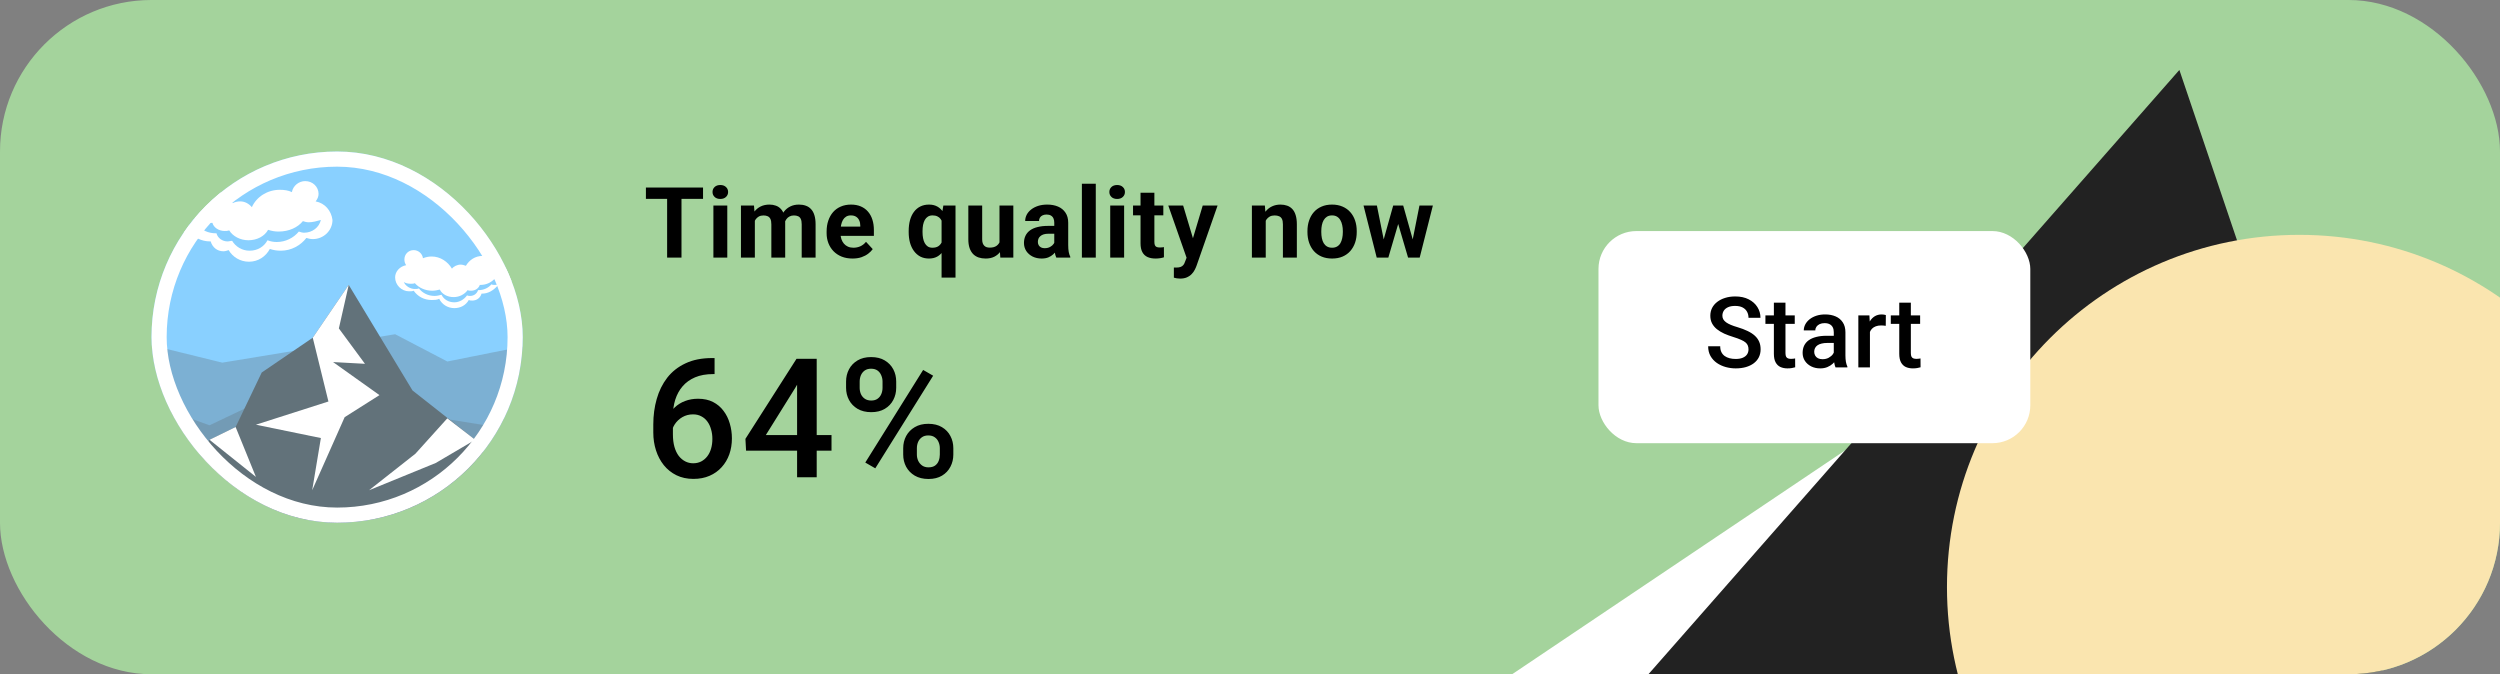 <svg width="330" height="89" viewBox="0 0 330 89" fill="none" xmlns="http://www.w3.org/2000/svg">
<rect x="0" y="0" width="330" height="89" fill="#808080" stroke="none"/>
<g clip-path="url(#clip0_2_11929)">
<rect width="330" height="89" rx="20" fill="#A4D39C"/>
<path d="M281.154 34.178L290.333 168.474L169.44 109.275L281.154 34.178Z" fill="white"/>
<path d="M287.677 9.234L330.825 136.74L198.827 110.354L287.677 9.234Z" fill="#222222"/>
<circle cx="303.5" cy="77.5" r="46.5" fill="#FAE5AF"/>
<g clip-path="url(#clip1_2_11929)">
<g clip-path="url(#clip2_2_11929)">
<path d="M20 20H69V69H20V20Z" fill="#89D0FF"/>
<path opacity="0.33" d="M69 45.725L59.047 47.716L52.156 44.117L29.341 47.869L20 45.572V68.617H69V45.725Z" fill="#62727A"/>
<path opacity="0.33" d="M20 53.381L27.656 56.138L36.844 51.773L65.019 56.291L69 53.228V68.617H20V53.381Z" fill="#62727A"/>
<path d="M62.722 58.052L54.453 51.544L46.031 37.609L41.284 44.577L34.547 49.17L31.102 56.367L27.656 58.052L20 69H69L62.722 58.052Z" fill="#62727A"/>
<path d="M46.031 37.609L44.73 43.352L48.175 48.022L43.964 47.792L50.089 52.156L45.495 55.066L41.208 64.713L42.356 57.822L33.781 56.061L43.352 52.998L41.284 44.577L46.031 37.609ZM59.047 55.219L54.836 59.889L48.711 64.713L57.516 61.114L62.722 58.052L59.047 55.219ZM31.102 56.367L27.656 58.052L33.781 62.952L31.102 56.367ZM53.611 35.006C53.458 34.777 53.381 34.547 53.381 34.241C53.381 33.552 53.917 33.016 54.606 33.016C55.219 33.016 55.755 33.475 55.831 34.087C56.214 33.934 56.597 33.858 56.98 33.858C58.128 33.858 59.123 34.547 59.659 35.466C59.889 35.159 60.348 34.93 60.808 34.93C61.038 34.93 61.267 35.006 61.497 35.083C61.956 34.317 62.722 33.781 63.717 33.781C64.713 33.781 65.631 34.394 66.014 35.236H66.244C67.009 35.236 67.622 35.848 67.622 36.538C67.622 37.227 67.009 37.839 66.244 37.839C66.014 37.839 65.861 37.763 65.708 37.686C65.095 38.375 64.406 38.758 63.641 38.758H63.564C63.411 39.294 62.952 39.677 62.339 39.677C62.186 39.677 62.033 39.677 61.88 39.6C61.497 40.289 60.808 40.672 59.966 40.672C59.123 40.672 58.358 40.212 57.975 39.447C57.669 39.6 57.286 39.6 56.98 39.6C55.984 39.6 55.142 39.141 54.606 38.375C54.453 38.452 54.223 38.452 53.994 38.452C52.998 38.452 52.156 37.609 52.156 36.614C52.156 35.848 52.769 35.159 53.611 35.006Z" fill="white"/>
<path d="M65.784 36.92C65.631 36.92 65.402 36.92 65.248 36.844C64.789 37.303 64.177 37.609 63.411 37.609H63.334C63.181 38.069 62.722 38.375 62.186 38.375C62.033 38.375 61.88 38.375 61.727 38.298C61.344 38.834 60.655 39.217 59.889 39.217C59.047 39.217 58.358 38.834 58.052 38.222C57.745 38.298 57.439 38.375 57.056 38.375C56.138 38.375 55.295 37.992 54.759 37.38C54.606 37.456 54.377 37.456 54.223 37.456C53.841 37.456 53.534 37.38 53.305 37.227C53.534 37.763 54.147 38.145 54.759 38.145C54.913 38.145 55.142 38.145 55.295 38.069C55.755 38.681 56.52 39.064 57.362 39.064C57.669 39.064 57.975 38.987 58.281 38.911C58.587 39.523 59.2 39.906 59.966 39.906C60.655 39.906 61.267 39.523 61.65 38.987C61.803 39.064 61.956 39.064 62.033 39.064C62.569 39.064 62.952 38.758 63.105 38.298H63.181C63.87 38.298 64.483 37.992 64.866 37.533C65.019 37.609 65.172 37.609 65.325 37.609C65.861 37.609 66.244 37.303 66.397 36.844C66.167 36.92 65.938 36.92 65.784 36.92Z" fill="#89D0FF"/>
<path d="M41.667 26.584C41.897 26.278 42.05 25.972 42.05 25.589C42.05 24.67 41.284 23.905 40.289 23.905C39.447 23.905 38.681 24.517 38.528 25.359C38.069 25.13 37.533 25.053 36.92 25.053C35.312 25.053 33.858 25.972 33.245 27.35C32.862 26.891 32.327 26.584 31.714 26.584C31.331 26.584 31.025 26.661 30.719 26.814C30.106 25.742 28.958 25.053 27.656 25.053C26.202 25.053 24.977 25.895 24.441 27.12H24.134C23.139 27.044 22.297 27.809 22.297 28.881C22.297 29.953 23.139 30.719 24.211 30.719C24.517 30.719 24.747 30.642 24.977 30.566C25.589 31.331 26.584 31.867 27.733 31.867H27.809C28.039 32.633 28.652 33.169 29.494 33.169C29.723 33.169 29.953 33.092 30.183 33.016C30.719 33.934 31.714 34.547 32.862 34.547C34.087 34.547 35.083 33.858 35.619 32.862C36.078 33.016 36.538 33.092 37.073 33.092C38.452 33.092 39.677 32.403 40.442 31.408C40.672 31.484 40.978 31.561 41.284 31.561C42.739 31.561 43.888 30.413 43.888 29.034C43.734 27.809 42.892 26.814 41.667 26.584Z" fill="white"/>
<path d="M40.748 29.341C40.442 29.341 40.212 29.264 39.983 29.188C39.294 30.03 38.145 30.566 36.767 30.566C36.308 30.566 35.848 30.489 35.389 30.336C34.93 31.178 33.934 31.714 32.786 31.714C31.714 31.714 30.719 31.178 30.259 30.413C30.03 30.489 29.877 30.489 29.647 30.489C28.881 30.489 28.192 30.03 28.039 29.417H27.962C26.891 29.57 25.972 29.111 25.359 28.422C25.13 28.498 24.9 28.575 24.594 28.575C24.288 28.575 24.058 28.498 23.828 28.422C23.905 29.188 24.594 29.877 25.436 29.877C25.666 29.877 25.895 29.8 26.125 29.723C26.661 30.413 27.503 30.795 28.498 30.795H28.575C28.728 31.408 29.341 31.867 30.03 31.867C30.259 31.867 30.413 31.791 30.642 31.791C31.102 32.556 31.944 33.092 32.939 33.092C34.011 33.092 34.853 32.556 35.312 31.714C35.695 31.867 36.078 31.944 36.538 31.944C37.686 31.944 38.758 31.408 39.447 30.566C39.677 30.642 39.906 30.719 40.136 30.719C41.208 30.719 42.127 30.03 42.356 29.034C41.82 29.188 41.284 29.341 40.748 29.341Z" fill="#89D0FF"/>
</g>
</g>
<rect x="21" y="21" width="47" height="47" rx="23.5" stroke="white" stroke-width="2"/>
<path d="M89.957 24.758V34H88.06V24.758H89.957ZM92.801 24.758V26.25H85.26V24.758H92.801ZM96.002 27.132V34H94.168V27.132H96.002ZM94.053 25.342C94.053 25.075 94.147 24.855 94.333 24.682C94.519 24.508 94.769 24.421 95.082 24.421C95.391 24.421 95.638 24.508 95.824 24.682C96.015 24.855 96.11 25.075 96.11 25.342C96.11 25.608 96.015 25.828 95.824 26.002C95.638 26.175 95.391 26.262 95.082 26.262C94.769 26.262 94.519 26.175 94.333 26.002C94.147 25.828 94.053 25.608 94.053 25.342ZM99.641 28.554V34H97.806V27.132H99.527L99.641 28.554ZM99.387 30.325H98.879C98.879 29.846 98.936 29.406 99.051 29.004C99.169 28.598 99.341 28.247 99.565 27.951C99.793 27.65 100.075 27.418 100.409 27.252C100.743 27.087 101.131 27.005 101.571 27.005C101.875 27.005 102.155 27.051 102.409 27.145C102.663 27.233 102.88 27.375 103.062 27.57C103.249 27.76 103.392 28.01 103.494 28.319C103.596 28.623 103.646 28.99 103.646 29.417V34H101.818V29.62C101.818 29.307 101.776 29.066 101.691 28.896C101.607 28.727 101.486 28.609 101.329 28.541C101.177 28.473 100.993 28.439 100.777 28.439C100.54 28.439 100.333 28.488 100.155 28.585C99.982 28.683 99.838 28.818 99.724 28.992C99.609 29.161 99.525 29.36 99.47 29.588C99.415 29.817 99.387 30.062 99.387 30.325ZM103.475 30.115L102.821 30.198C102.821 29.749 102.876 29.332 102.986 28.947C103.1 28.562 103.268 28.224 103.488 27.932C103.712 27.64 103.989 27.413 104.319 27.252C104.649 27.087 105.03 27.005 105.462 27.005C105.792 27.005 106.092 27.053 106.363 27.151C106.634 27.244 106.865 27.394 107.055 27.602C107.25 27.805 107.398 28.071 107.499 28.401C107.605 28.731 107.658 29.136 107.658 29.614V34H105.824V29.614C105.824 29.296 105.781 29.055 105.697 28.89C105.616 28.721 105.498 28.605 105.341 28.541C105.189 28.473 105.007 28.439 104.795 28.439C104.575 28.439 104.383 28.484 104.218 28.573C104.053 28.657 103.915 28.776 103.805 28.928C103.695 29.081 103.613 29.258 103.558 29.461C103.503 29.66 103.475 29.878 103.475 30.115ZM112.535 34.127C112.002 34.127 111.523 34.042 111.1 33.873C110.677 33.7 110.317 33.46 110.021 33.156C109.729 32.851 109.505 32.498 109.348 32.096C109.192 31.689 109.113 31.258 109.113 30.801V30.547C109.113 30.026 109.187 29.55 109.336 29.119C109.484 28.687 109.695 28.312 109.97 27.995C110.25 27.678 110.588 27.434 110.986 27.265C111.384 27.092 111.832 27.005 112.332 27.005C112.818 27.005 113.25 27.085 113.627 27.246C114.003 27.407 114.318 27.635 114.572 27.932C114.831 28.228 115.025 28.583 115.156 28.998C115.288 29.409 115.353 29.866 115.353 30.369V31.131H109.894V29.912H113.557V29.773C113.557 29.519 113.51 29.292 113.417 29.093C113.328 28.89 113.193 28.729 113.011 28.611C112.829 28.492 112.596 28.433 112.313 28.433C112.071 28.433 111.864 28.486 111.691 28.592C111.517 28.698 111.375 28.846 111.265 29.036C111.159 29.227 111.079 29.451 111.024 29.709C110.973 29.963 110.948 30.242 110.948 30.547V30.801C110.948 31.076 110.986 31.33 111.062 31.562C111.143 31.795 111.255 31.996 111.399 32.166C111.547 32.335 111.724 32.466 111.932 32.559C112.143 32.652 112.382 32.699 112.649 32.699C112.979 32.699 113.286 32.635 113.569 32.508C113.857 32.377 114.105 32.18 114.312 31.918L115.201 32.883C115.057 33.09 114.86 33.289 114.61 33.48C114.365 33.67 114.069 33.827 113.722 33.949C113.375 34.068 112.979 34.127 112.535 34.127ZM124.288 36.641V28.535L124.522 27.132H126.128V36.641H124.288ZM119.946 30.636V30.502C119.946 29.978 120.003 29.502 120.117 29.074C120.236 28.643 120.409 28.274 120.638 27.97C120.866 27.661 121.146 27.424 121.476 27.259C121.81 27.09 122.195 27.005 122.631 27.005C123.05 27.005 123.412 27.09 123.716 27.259C124.021 27.428 124.277 27.667 124.484 27.976C124.696 28.285 124.865 28.649 124.992 29.068C125.119 29.487 125.216 29.946 125.284 30.445V30.737C125.221 31.215 125.123 31.66 124.992 32.07C124.865 32.481 124.696 32.84 124.484 33.149C124.277 33.458 124.019 33.7 123.71 33.873C123.405 34.042 123.041 34.127 122.618 34.127C122.191 34.127 121.81 34.04 121.476 33.867C121.146 33.689 120.866 33.444 120.638 33.13C120.409 32.817 120.236 32.449 120.117 32.026C120.003 31.599 119.946 31.135 119.946 30.636ZM121.774 30.502V30.636C121.774 30.919 121.797 31.186 121.844 31.436C121.89 31.681 121.964 31.899 122.066 32.089C122.172 32.28 122.307 32.43 122.472 32.54C122.637 32.646 122.84 32.699 123.082 32.699C123.416 32.699 123.685 32.627 123.888 32.483C124.095 32.335 124.247 32.134 124.345 31.88C124.446 31.626 124.506 31.336 124.522 31.01V30.179C124.51 29.912 124.474 29.673 124.415 29.461C124.36 29.246 124.275 29.061 124.161 28.909C124.051 28.757 123.907 28.64 123.729 28.56C123.556 28.475 123.344 28.433 123.094 28.433C122.857 28.433 122.654 28.486 122.485 28.592C122.316 28.698 122.178 28.846 122.072 29.036C121.971 29.222 121.895 29.44 121.844 29.69C121.797 29.94 121.774 30.21 121.774 30.502ZM131.932 32.356V27.132H133.76V34H132.04L131.932 32.356ZM132.135 30.947L132.675 30.934C132.675 31.391 132.622 31.816 132.516 32.21C132.41 32.599 132.251 32.938 132.04 33.226C131.828 33.509 131.562 33.731 131.24 33.892C130.918 34.049 130.54 34.127 130.104 34.127C129.769 34.127 129.46 34.08 129.177 33.987C128.898 33.89 128.656 33.74 128.453 33.537C128.254 33.329 128.098 33.065 127.984 32.743C127.874 32.417 127.819 32.026 127.819 31.569V27.132H129.647V31.581C129.647 31.785 129.67 31.956 129.717 32.096C129.767 32.235 129.837 32.35 129.926 32.438C130.015 32.527 130.119 32.591 130.237 32.629C130.36 32.667 130.495 32.686 130.643 32.686C131.02 32.686 131.316 32.61 131.532 32.458C131.752 32.305 131.906 32.098 131.995 31.835C132.088 31.569 132.135 31.273 132.135 30.947ZM139.163 32.451V29.392C139.163 29.172 139.128 28.983 139.056 28.827C138.984 28.666 138.871 28.541 138.719 28.452C138.571 28.363 138.378 28.319 138.142 28.319C137.938 28.319 137.763 28.355 137.615 28.427C137.467 28.494 137.352 28.594 137.272 28.725C137.191 28.852 137.151 29.002 137.151 29.176H135.323C135.323 28.884 135.391 28.607 135.526 28.344C135.662 28.082 135.858 27.851 136.117 27.652C136.375 27.449 136.682 27.291 137.037 27.176C137.397 27.062 137.799 27.005 138.243 27.005C138.776 27.005 139.25 27.094 139.665 27.271C140.08 27.449 140.405 27.716 140.642 28.071C140.884 28.427 141.004 28.871 141.004 29.404V32.343C141.004 32.72 141.028 33.029 141.074 33.27C141.121 33.507 141.188 33.714 141.277 33.892V34H139.43C139.341 33.814 139.274 33.581 139.227 33.302C139.185 33.018 139.163 32.735 139.163 32.451ZM139.405 29.817L139.417 30.852H138.395C138.154 30.852 137.945 30.879 137.767 30.934C137.589 30.989 137.443 31.067 137.329 31.169C137.215 31.266 137.13 31.381 137.075 31.512C137.024 31.643 136.999 31.787 136.999 31.943C136.999 32.1 137.035 32.242 137.107 32.369C137.179 32.491 137.282 32.589 137.418 32.661C137.553 32.728 137.712 32.762 137.894 32.762C138.169 32.762 138.408 32.707 138.611 32.597C138.814 32.487 138.971 32.352 139.081 32.191C139.195 32.03 139.254 31.878 139.259 31.734L139.741 32.508C139.673 32.682 139.58 32.862 139.462 33.048C139.348 33.234 139.202 33.41 139.024 33.575C138.846 33.736 138.632 33.869 138.383 33.975C138.133 34.076 137.837 34.127 137.494 34.127C137.058 34.127 136.662 34.04 136.307 33.867C135.956 33.689 135.676 33.446 135.469 33.137C135.266 32.824 135.164 32.468 135.164 32.07C135.164 31.711 135.232 31.391 135.368 31.112C135.503 30.832 135.702 30.598 135.964 30.407C136.231 30.213 136.563 30.067 136.961 29.969C137.359 29.868 137.82 29.817 138.345 29.817H139.405ZM144.643 24.25V34H142.809V24.25H144.643ZM148.384 27.132V34H146.549V27.132H148.384ZM146.435 25.342C146.435 25.075 146.528 24.855 146.714 24.682C146.9 24.508 147.15 24.421 147.463 24.421C147.772 24.421 148.02 24.508 148.206 24.682C148.396 24.855 148.492 25.075 148.492 25.342C148.492 25.608 148.396 25.828 148.206 26.002C148.02 26.175 147.772 26.262 147.463 26.262C147.15 26.262 146.9 26.175 146.714 26.002C146.528 25.828 146.435 25.608 146.435 25.342ZM153.559 27.132V28.427H149.56V27.132H153.559ZM150.55 25.437H152.378V31.931C152.378 32.13 152.403 32.282 152.454 32.388C152.509 32.493 152.59 32.568 152.695 32.61C152.801 32.648 152.934 32.667 153.095 32.667C153.209 32.667 153.311 32.663 153.4 32.654C153.493 32.642 153.571 32.629 153.635 32.616L153.641 33.962C153.485 34.013 153.315 34.053 153.133 34.083C152.951 34.112 152.75 34.127 152.53 34.127C152.128 34.127 151.777 34.061 151.477 33.93C151.18 33.795 150.952 33.579 150.791 33.283C150.63 32.986 150.55 32.597 150.55 32.115V25.437ZM156.937 33.226L158.759 27.132H160.72L157.959 35.035C157.9 35.208 157.82 35.394 157.718 35.593C157.621 35.792 157.487 35.98 157.318 36.158C157.153 36.34 156.944 36.488 156.69 36.602C156.44 36.717 156.133 36.774 155.769 36.774C155.596 36.774 155.454 36.763 155.344 36.742C155.234 36.721 155.103 36.691 154.95 36.653V35.314C154.997 35.314 155.046 35.314 155.096 35.314C155.147 35.318 155.196 35.32 155.242 35.32C155.484 35.32 155.68 35.293 155.833 35.238C155.985 35.183 156.108 35.098 156.201 34.984C156.294 34.874 156.368 34.73 156.423 34.552L156.937 33.226ZM156.175 27.132L157.667 32.108L157.927 34.044L156.683 34.178L154.214 27.132H156.175ZM167.078 28.598V34H165.25V27.132H166.963L167.078 28.598ZM166.811 30.325H166.316C166.316 29.817 166.382 29.36 166.513 28.954C166.644 28.543 166.828 28.194 167.065 27.906C167.302 27.614 167.583 27.392 167.909 27.24C168.239 27.083 168.608 27.005 169.014 27.005C169.335 27.005 169.629 27.051 169.896 27.145C170.163 27.238 170.391 27.386 170.582 27.589C170.776 27.792 170.924 28.061 171.026 28.395C171.132 28.729 171.185 29.138 171.185 29.62V34H169.344V29.614C169.344 29.309 169.302 29.072 169.217 28.903C169.132 28.734 169.007 28.615 168.842 28.547C168.682 28.475 168.483 28.439 168.246 28.439C168 28.439 167.787 28.488 167.605 28.585C167.427 28.683 167.279 28.818 167.16 28.992C167.046 29.161 166.959 29.36 166.9 29.588C166.841 29.817 166.811 30.062 166.811 30.325ZM172.583 30.636V30.502C172.583 29.999 172.655 29.535 172.799 29.112C172.943 28.685 173.152 28.315 173.427 28.002C173.702 27.688 174.041 27.445 174.443 27.271C174.845 27.094 175.306 27.005 175.826 27.005C176.347 27.005 176.81 27.094 177.217 27.271C177.623 27.445 177.964 27.688 178.239 28.002C178.518 28.315 178.729 28.685 178.873 29.112C179.017 29.535 179.089 29.999 179.089 30.502V30.636C179.089 31.135 179.017 31.599 178.873 32.026C178.729 32.449 178.518 32.819 178.239 33.137C177.964 33.45 177.625 33.693 177.223 33.867C176.821 34.04 176.36 34.127 175.839 34.127C175.319 34.127 174.855 34.04 174.449 33.867C174.047 33.693 173.706 33.45 173.427 33.137C173.152 32.819 172.943 32.449 172.799 32.026C172.655 31.599 172.583 31.135 172.583 30.636ZM174.411 30.502V30.636C174.411 30.924 174.436 31.192 174.487 31.442C174.538 31.692 174.618 31.912 174.728 32.102C174.843 32.288 174.991 32.434 175.173 32.54C175.355 32.646 175.577 32.699 175.839 32.699C176.093 32.699 176.311 32.646 176.493 32.54C176.675 32.434 176.821 32.288 176.931 32.102C177.041 31.912 177.121 31.692 177.172 31.442C177.227 31.192 177.255 30.924 177.255 30.636V30.502C177.255 30.223 177.227 29.961 177.172 29.715C177.121 29.466 177.039 29.246 176.925 29.055C176.815 28.86 176.669 28.708 176.487 28.598C176.305 28.488 176.085 28.433 175.826 28.433C175.568 28.433 175.348 28.488 175.166 28.598C174.989 28.708 174.843 28.86 174.728 29.055C174.618 29.246 174.538 29.466 174.487 29.715C174.436 29.961 174.411 30.223 174.411 30.502ZM182.474 32.223L183.902 27.132H185.064L184.689 29.131L183.261 34H182.29L182.474 32.223ZM181.75 27.132L182.772 32.216L182.868 34H181.725L179.986 27.132H181.75ZM186.372 32.134L187.368 27.132H189.139L187.4 34H186.264L186.372 32.134ZM185.223 27.132L186.645 32.185L186.841 34H185.864L184.436 29.138L184.074 27.132H185.223Z" fill="black"/>
<path d="M94.002 47.263H94.324V49.379H94.142C93.218 49.379 92.419 49.522 91.746 49.809C91.08 50.095 90.532 50.489 90.103 50.99C89.673 51.492 89.351 52.079 89.136 52.752C88.928 53.418 88.824 54.127 88.824 54.879V57.339C88.824 57.962 88.892 58.513 89.028 58.993C89.164 59.466 89.354 59.863 89.598 60.185C89.848 60.501 90.135 60.741 90.457 60.905C90.779 61.07 91.127 61.152 91.499 61.152C91.886 61.152 92.237 61.074 92.552 60.916C92.867 60.751 93.135 60.526 93.357 60.239C93.579 59.953 93.748 59.613 93.862 59.219C93.977 58.825 94.034 58.395 94.034 57.93C94.034 57.486 93.977 57.07 93.862 56.684C93.755 56.29 93.594 55.946 93.379 55.652C93.164 55.352 92.895 55.119 92.573 54.954C92.258 54.782 91.893 54.696 91.478 54.696C90.962 54.696 90.493 54.818 90.07 55.062C89.655 55.305 89.318 55.624 89.061 56.018C88.81 56.404 88.674 56.816 88.652 57.253L87.664 56.931C87.721 56.265 87.868 55.667 88.105 55.137C88.348 54.607 88.667 54.156 89.061 53.783C89.454 53.411 89.909 53.128 90.425 52.935C90.948 52.734 91.52 52.634 92.144 52.634C92.903 52.634 93.561 52.777 94.12 53.063C94.679 53.35 95.141 53.74 95.506 54.234C95.878 54.721 96.154 55.28 96.333 55.91C96.519 56.533 96.612 57.185 96.612 57.865C96.612 58.617 96.498 59.319 96.269 59.971C96.039 60.615 95.703 61.181 95.259 61.668C94.822 62.155 94.288 62.535 93.658 62.807C93.035 63.079 92.326 63.215 91.531 63.215C90.693 63.215 89.945 63.054 89.286 62.731C88.634 62.409 88.079 61.965 87.621 61.399C87.17 60.834 86.826 60.182 86.59 59.444C86.353 58.707 86.235 57.926 86.235 57.102V56.028C86.235 54.84 86.386 53.719 86.686 52.666C86.987 51.606 87.449 50.672 88.072 49.862C88.703 49.053 89.508 48.419 90.489 47.961C91.47 47.495 92.641 47.263 94.002 47.263ZM109.76 57.425V59.487H98.481L98.395 57.93L105.141 47.359H107.214L104.969 51.205L101.091 57.425H109.76ZM107.805 47.359V63H105.216V47.359H107.805ZM111.682 51.194V50.367C111.682 49.773 111.811 49.232 112.069 48.745C112.327 48.258 112.703 47.868 113.197 47.574C113.691 47.281 114.285 47.134 114.98 47.134C115.696 47.134 116.298 47.281 116.785 47.574C117.279 47.868 117.655 48.258 117.913 48.745C118.17 49.232 118.299 49.773 118.299 50.367V51.194C118.299 51.774 118.17 52.308 117.913 52.795C117.662 53.282 117.289 53.672 116.795 53.966C116.308 54.259 115.71 54.406 115.001 54.406C114.3 54.406 113.698 54.259 113.197 53.966C112.703 53.672 112.327 53.282 112.069 52.795C111.811 52.308 111.682 51.774 111.682 51.194ZM113.476 50.367V51.194C113.476 51.481 113.53 51.753 113.637 52.011C113.752 52.269 113.924 52.476 114.153 52.634C114.382 52.791 114.665 52.87 115.001 52.87C115.345 52.87 115.624 52.791 115.839 52.634C116.061 52.476 116.226 52.269 116.333 52.011C116.441 51.753 116.495 51.481 116.495 51.194V50.367C116.495 50.074 116.437 49.798 116.323 49.54C116.215 49.275 116.051 49.064 115.829 48.906C115.607 48.749 115.324 48.67 114.98 48.67C114.65 48.67 114.371 48.749 114.142 48.906C113.92 49.064 113.752 49.275 113.637 49.54C113.53 49.798 113.476 50.074 113.476 50.367ZM119.223 60.003V59.165C119.223 58.578 119.352 58.041 119.61 57.554C119.875 57.067 120.254 56.676 120.748 56.383C121.243 56.089 121.837 55.942 122.532 55.942C123.248 55.942 123.849 56.089 124.336 56.383C124.83 56.676 125.203 57.067 125.454 57.554C125.711 58.041 125.84 58.578 125.84 59.165V60.003C125.84 60.59 125.711 61.127 125.454 61.614C125.203 62.101 124.834 62.492 124.347 62.785C123.86 63.079 123.266 63.226 122.564 63.226C121.855 63.226 121.25 63.079 120.748 62.785C120.254 62.492 119.875 62.101 119.61 61.614C119.352 61.127 119.223 60.59 119.223 60.003ZM121.028 59.165V60.003C121.028 60.289 121.085 60.562 121.2 60.819C121.321 61.077 121.497 61.288 121.726 61.453C121.955 61.611 122.231 61.69 122.553 61.69C122.918 61.69 123.212 61.611 123.434 61.453C123.656 61.288 123.814 61.081 123.907 60.83C124.007 60.572 124.057 60.297 124.057 60.003V59.165C124.057 58.871 124 58.596 123.885 58.338C123.778 58.08 123.609 57.872 123.38 57.715C123.158 57.557 122.875 57.478 122.532 57.478C122.195 57.478 121.916 57.557 121.694 57.715C121.472 57.872 121.303 58.08 121.189 58.338C121.081 58.596 121.028 58.871 121.028 59.165ZM123.176 49.594L115.538 61.818L114.217 61.056L121.855 48.831L123.176 49.594Z" fill="black"/>
<rect x="211" y="30.5" width="57" height="28" rx="5" fill="white"/>
<path d="M230.802 46.12C230.802 45.929 230.772 45.76 230.713 45.612C230.658 45.464 230.558 45.328 230.415 45.206C230.271 45.083 230.068 44.964 229.805 44.85C229.547 44.732 229.217 44.611 228.815 44.488C228.375 44.353 227.969 44.203 227.596 44.038C227.228 43.868 226.906 43.674 226.631 43.454C226.356 43.229 226.143 42.973 225.99 42.685C225.838 42.394 225.762 42.057 225.762 41.676C225.762 41.3 225.84 40.957 225.997 40.648C226.157 40.339 226.384 40.072 226.676 39.848C226.972 39.62 227.321 39.444 227.723 39.321C228.125 39.194 228.569 39.131 229.056 39.131C229.742 39.131 230.332 39.258 230.827 39.512C231.326 39.766 231.709 40.106 231.976 40.534C232.247 40.961 232.382 41.433 232.382 41.949H230.802C230.802 41.645 230.736 41.376 230.605 41.143C230.478 40.906 230.283 40.72 230.021 40.584C229.763 40.449 229.435 40.381 229.037 40.381C228.66 40.381 228.347 40.438 228.098 40.553C227.848 40.667 227.662 40.822 227.539 41.016C227.416 41.211 227.355 41.431 227.355 41.676C227.355 41.85 227.395 42.008 227.476 42.152C227.556 42.292 227.679 42.423 227.844 42.546C228.009 42.664 228.216 42.776 228.466 42.882C228.715 42.988 229.01 43.09 229.348 43.187C229.86 43.339 230.307 43.509 230.688 43.695C231.068 43.877 231.386 44.084 231.64 44.317C231.894 44.55 232.084 44.814 232.211 45.11C232.338 45.402 232.401 45.734 232.401 46.107C232.401 46.496 232.323 46.847 232.167 47.161C232.01 47.47 231.786 47.734 231.494 47.954C231.206 48.17 230.859 48.337 230.453 48.456C230.051 48.57 229.602 48.627 229.107 48.627C228.663 48.627 228.225 48.568 227.793 48.449C227.366 48.331 226.976 48.151 226.625 47.91C226.274 47.664 225.994 47.359 225.787 46.996C225.58 46.627 225.476 46.198 225.476 45.707H227.069C227.069 46.008 227.12 46.264 227.222 46.475C227.327 46.687 227.473 46.86 227.66 46.996C227.846 47.127 228.062 47.224 228.307 47.288C228.557 47.351 228.823 47.383 229.107 47.383C229.479 47.383 229.79 47.33 230.04 47.224C230.294 47.118 230.484 46.97 230.611 46.78C230.738 46.589 230.802 46.369 230.802 46.12ZM236.907 41.632V42.749H233.035V41.632H236.907ZM234.152 39.95H235.682V46.602C235.682 46.814 235.711 46.977 235.77 47.091C235.834 47.201 235.921 47.275 236.031 47.313C236.141 47.351 236.27 47.37 236.418 47.37C236.524 47.37 236.625 47.364 236.723 47.351C236.82 47.338 236.898 47.326 236.957 47.313L236.964 48.481C236.837 48.519 236.689 48.553 236.519 48.583C236.354 48.612 236.164 48.627 235.948 48.627C235.597 48.627 235.286 48.566 235.015 48.443C234.744 48.316 234.533 48.111 234.38 47.827C234.228 47.544 234.152 47.167 234.152 46.697V39.95ZM242.059 47.123V43.847C242.059 43.602 242.015 43.39 241.926 43.212C241.837 43.035 241.702 42.897 241.52 42.8C241.342 42.703 241.118 42.654 240.847 42.654C240.597 42.654 240.381 42.696 240.2 42.781C240.018 42.865 239.876 42.98 239.774 43.123C239.673 43.267 239.622 43.43 239.622 43.612H238.098C238.098 43.342 238.164 43.079 238.295 42.825C238.426 42.571 238.617 42.345 238.867 42.146C239.116 41.947 239.415 41.791 239.762 41.676C240.109 41.562 240.498 41.505 240.929 41.505C241.446 41.505 241.903 41.592 242.301 41.765C242.703 41.939 243.018 42.201 243.246 42.552C243.479 42.899 243.596 43.335 243.596 43.86V46.913C243.596 47.226 243.617 47.508 243.659 47.757C243.706 48.003 243.771 48.217 243.856 48.398V48.5H242.288C242.216 48.335 242.159 48.126 242.117 47.872C242.078 47.613 242.059 47.364 242.059 47.123ZM242.282 44.323L242.294 45.269H241.196C240.913 45.269 240.663 45.297 240.447 45.352C240.231 45.402 240.051 45.478 239.908 45.58C239.764 45.682 239.656 45.804 239.584 45.948C239.512 46.092 239.476 46.255 239.476 46.437C239.476 46.619 239.518 46.786 239.603 46.938C239.687 47.087 239.81 47.203 239.971 47.288C240.136 47.372 240.335 47.415 240.568 47.415C240.881 47.415 241.154 47.351 241.387 47.224C241.624 47.093 241.81 46.934 241.945 46.748C242.081 46.558 242.152 46.378 242.161 46.209L242.656 46.888C242.605 47.061 242.519 47.247 242.396 47.446C242.273 47.645 242.112 47.836 241.913 48.018C241.719 48.195 241.484 48.341 241.209 48.456C240.938 48.57 240.625 48.627 240.269 48.627C239.821 48.627 239.421 48.538 239.07 48.36C238.718 48.178 238.443 47.935 238.244 47.63C238.046 47.322 237.946 46.972 237.946 46.583C237.946 46.219 238.014 45.898 238.149 45.618C238.289 45.335 238.492 45.098 238.759 44.907C239.029 44.717 239.36 44.573 239.749 44.476C240.138 44.374 240.582 44.323 241.082 44.323H242.282ZM246.831 42.94V48.5H245.301V41.632H246.761L246.831 42.94ZM248.932 41.587L248.92 43.009C248.827 42.992 248.725 42.98 248.615 42.971C248.509 42.963 248.403 42.959 248.298 42.959C248.035 42.959 247.805 42.997 247.606 43.073C247.407 43.145 247.24 43.251 247.104 43.39C246.973 43.526 246.871 43.691 246.8 43.885C246.728 44.08 246.685 44.298 246.673 44.539L246.323 44.565C246.323 44.133 246.366 43.733 246.45 43.365C246.535 42.997 246.662 42.673 246.831 42.394C247.005 42.114 247.221 41.896 247.479 41.74C247.741 41.583 248.044 41.505 248.386 41.505C248.48 41.505 248.579 41.513 248.685 41.53C248.795 41.547 248.877 41.566 248.932 41.587ZM253.457 41.632V42.749H249.585V41.632H253.457ZM250.702 39.95H252.232V46.602C252.232 46.814 252.261 46.977 252.32 47.091C252.384 47.201 252.471 47.275 252.581 47.313C252.691 47.351 252.82 47.37 252.968 47.37C253.074 47.37 253.175 47.364 253.273 47.351C253.37 47.338 253.448 47.326 253.507 47.313L253.514 48.481C253.387 48.519 253.239 48.553 253.069 48.583C252.904 48.612 252.714 48.627 252.498 48.627C252.147 48.627 251.836 48.566 251.565 48.443C251.294 48.316 251.083 48.111 250.93 47.827C250.778 47.544 250.702 47.167 250.702 46.697V39.95Z" fill="black"/>
</g>
<defs>
<clipPath id="clip0_2_11929">
<rect width="330" height="89" rx="20" fill="white"/>
</clipPath>
<clipPath id="clip1_2_11929">
<rect x="20" y="20" width="49" height="49" rx="24.5" fill="white"/>
</clipPath>
<clipPath id="clip2_2_11929">
<rect width="49" height="49" fill="white" transform="translate(20 20)"/>
</clipPath>
</defs>
</svg>
